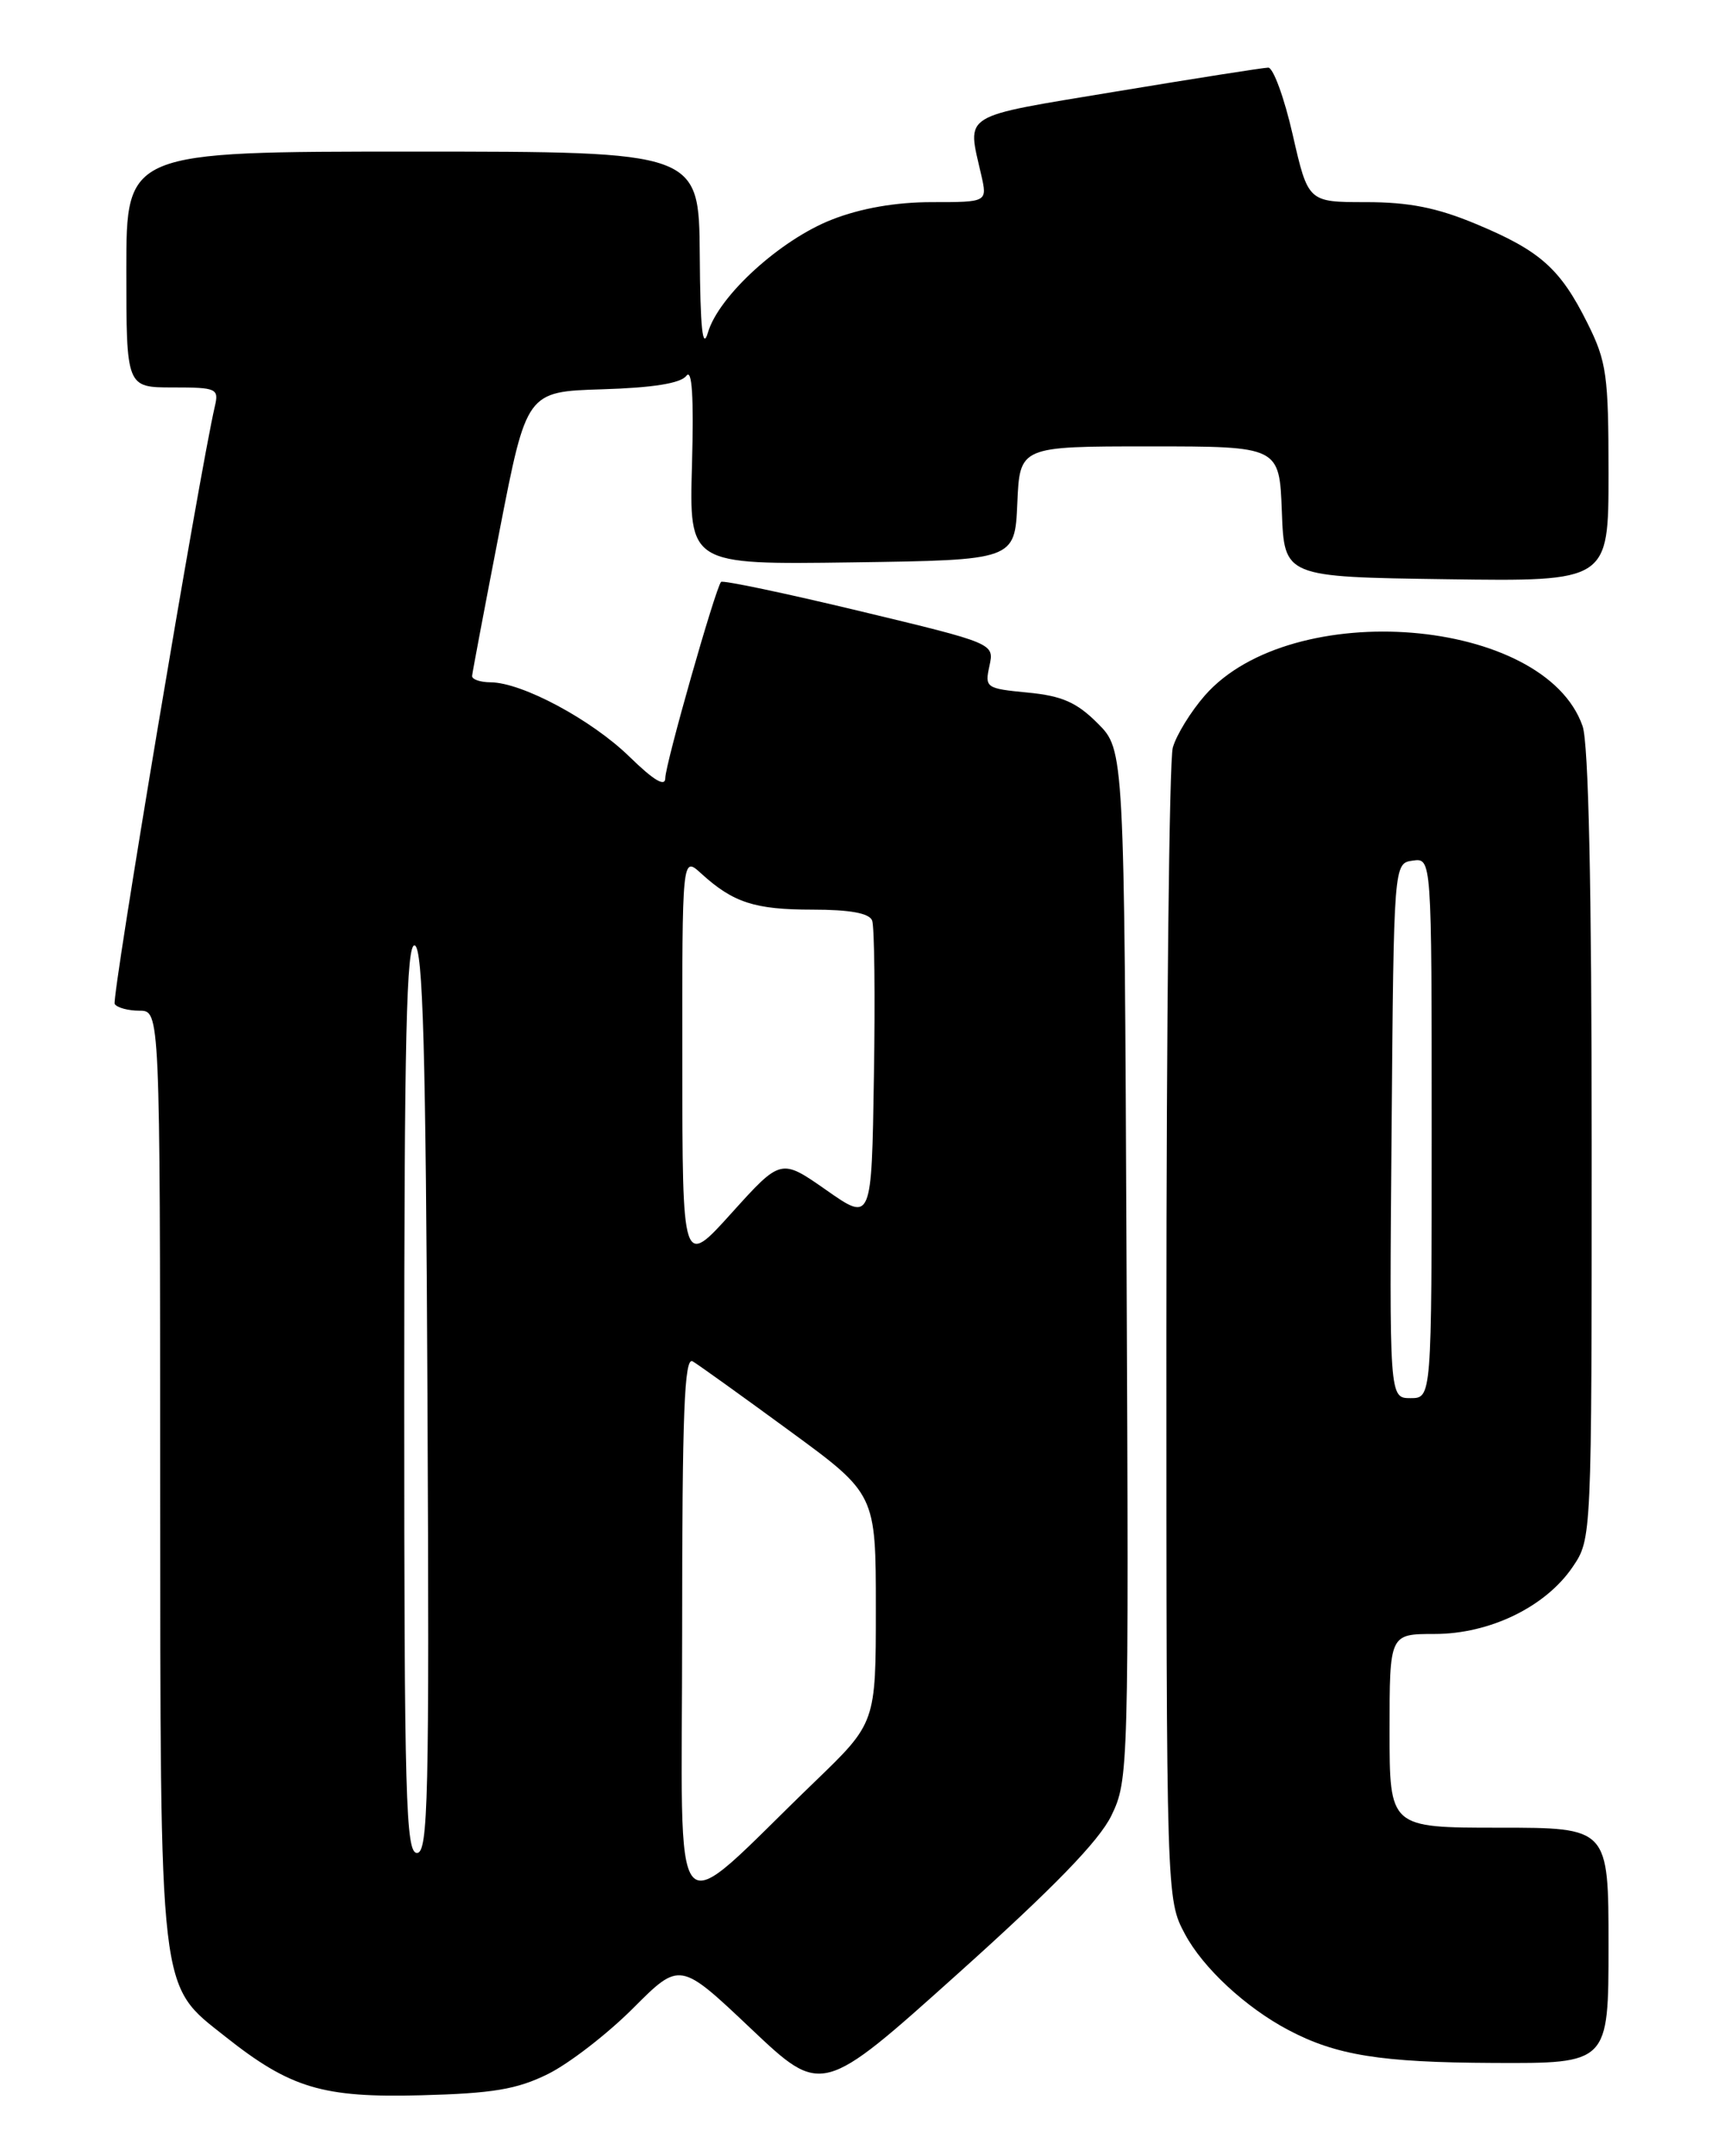 <?xml version="1.0" encoding="UTF-8" standalone="no"?>
<!DOCTYPE svg PUBLIC "-//W3C//DTD SVG 1.1//EN" "http://www.w3.org/Graphics/SVG/1.1/DTD/svg11.dtd" >
<svg xmlns="http://www.w3.org/2000/svg" xmlns:xlink="http://www.w3.org/1999/xlink" version="1.1" viewBox="0 0 204 256">
 <g >
 <path fill="currentColor"
d=" M 65.04 246.26 C 67.54 245.03 72.10 241.51 75.16 238.45 C 80.73 232.87 80.73 232.87 89.16 240.85 C 97.59 248.83 97.59 248.83 113.74 234.33 C 125.10 224.14 130.51 218.57 131.97 215.56 C 134.01 211.35 134.04 210.24 133.77 150.16 C 133.50 89.04 133.50 89.04 130.34 85.88 C 127.85 83.39 126.11 82.62 122.04 82.23 C 117.07 81.75 116.92 81.65 117.49 79.06 C 118.07 76.39 118.07 76.39 102.03 72.54 C 93.20 70.42 85.82 68.87 85.62 69.09 C 84.94 69.87 79.00 90.75 79.00 92.37 C 79.00 93.48 77.64 92.67 74.75 89.85 C 70.24 85.45 61.99 81.03 58.25 81.01 C 57.01 81.00 56.03 80.66 56.06 80.25 C 56.09 79.84 57.56 72.08 59.32 63.00 C 62.53 46.50 62.53 46.50 71.51 46.22 C 77.53 46.04 80.83 45.51 81.50 44.62 C 82.18 43.72 82.39 47.10 82.17 55.17 C 81.83 67.04 81.83 67.04 101.17 66.77 C 120.50 66.50 120.50 66.50 120.80 59.75 C 121.09 53.00 121.09 53.00 136.50 53.00 C 151.92 53.00 151.92 53.00 152.21 60.75 C 152.50 68.50 152.50 68.50 171.75 68.77 C 191.00 69.04 191.00 69.04 191.00 56.22 C 191.00 44.54 190.78 42.94 188.50 38.37 C 185.27 31.89 182.89 29.77 175.28 26.60 C 170.64 24.66 167.32 24.00 162.19 24.00 C 155.33 24.00 155.33 24.00 153.50 16.00 C 152.50 11.60 151.18 8.01 150.59 8.03 C 149.99 8.04 141.85 9.32 132.50 10.87 C 113.83 13.97 114.83 13.35 116.51 20.75 C 117.25 24.00 117.25 24.00 110.66 24.00 C 106.38 24.00 102.23 24.72 98.79 26.07 C 92.66 28.46 85.32 35.15 84.06 39.49 C 83.43 41.64 83.15 39.00 83.09 30.25 C 83.00 18.00 83.00 18.00 49.00 18.00 C 15.00 18.00 15.00 18.00 15.00 32.00 C 15.00 46.00 15.00 46.00 20.52 46.00 C 25.73 46.00 26.01 46.13 25.51 48.25 C 23.68 56.14 13.22 118.54 13.62 119.20 C 13.89 119.64 15.22 120.00 16.56 120.00 C 19.00 120.00 19.00 120.00 19.02 175.25 C 19.05 237.57 18.81 235.51 26.76 241.81 C 34.48 247.93 38.32 249.08 50.00 248.77 C 58.48 248.55 61.37 248.07 65.04 246.26 Z  M 191.00 231.00 C 191.00 217.00 191.00 217.00 178.00 217.00 C 165.00 217.00 165.00 217.00 165.00 205.50 C 165.00 194.00 165.00 194.00 170.34 194.00 C 176.90 194.00 183.53 190.78 186.75 186.03 C 189.00 182.70 189.00 182.70 189.00 136.00 C 189.00 105.22 188.63 88.25 187.92 86.21 C 183.41 73.26 153.39 70.82 143.07 82.57 C 141.40 84.48 139.68 87.27 139.26 88.77 C 138.84 90.27 138.50 121.65 138.50 158.50 C 138.50 225.50 138.50 225.50 140.71 229.64 C 142.86 233.66 147.92 238.35 153.00 241.03 C 158.66 244.02 163.95 244.87 177.25 244.93 C 191.00 245.00 191.00 245.00 191.00 231.00 Z  M 81.00 193.64 C 81.00 167.70 81.26 161.04 82.25 161.63 C 82.94 162.04 88.11 165.75 93.75 169.88 C 104.00 177.38 104.00 177.38 104.00 190.97 C 104.00 204.55 104.00 204.55 96.75 211.54 C 79.12 228.53 81.00 230.66 81.00 193.64 Z  M 48.00 165.92 C 48.00 123.09 48.26 111.92 49.25 112.25 C 50.22 112.57 50.56 124.47 50.76 166.33 C 50.99 213.62 50.84 220.00 49.51 220.00 C 48.18 220.00 48.00 213.46 48.00 165.92 Z  M 81.02 126.08 C 81.00 101.65 81.00 101.65 83.25 103.70 C 87.06 107.17 89.61 108.00 96.47 108.00 C 100.92 108.00 103.22 108.42 103.56 109.29 C 103.83 109.99 103.93 118.33 103.77 127.82 C 103.50 145.07 103.50 145.07 98.12 141.30 C 92.73 137.53 92.73 137.53 86.88 144.01 C 81.03 150.50 81.03 150.50 81.02 126.08 Z  M 165.24 134.25 C 165.50 102.50 165.50 102.50 167.75 102.18 C 170.00 101.86 170.00 101.86 170.00 133.93 C 170.00 166.00 170.00 166.00 167.49 166.00 C 164.97 166.00 164.97 166.00 165.24 134.25 Z "/>
</g>
</svg>